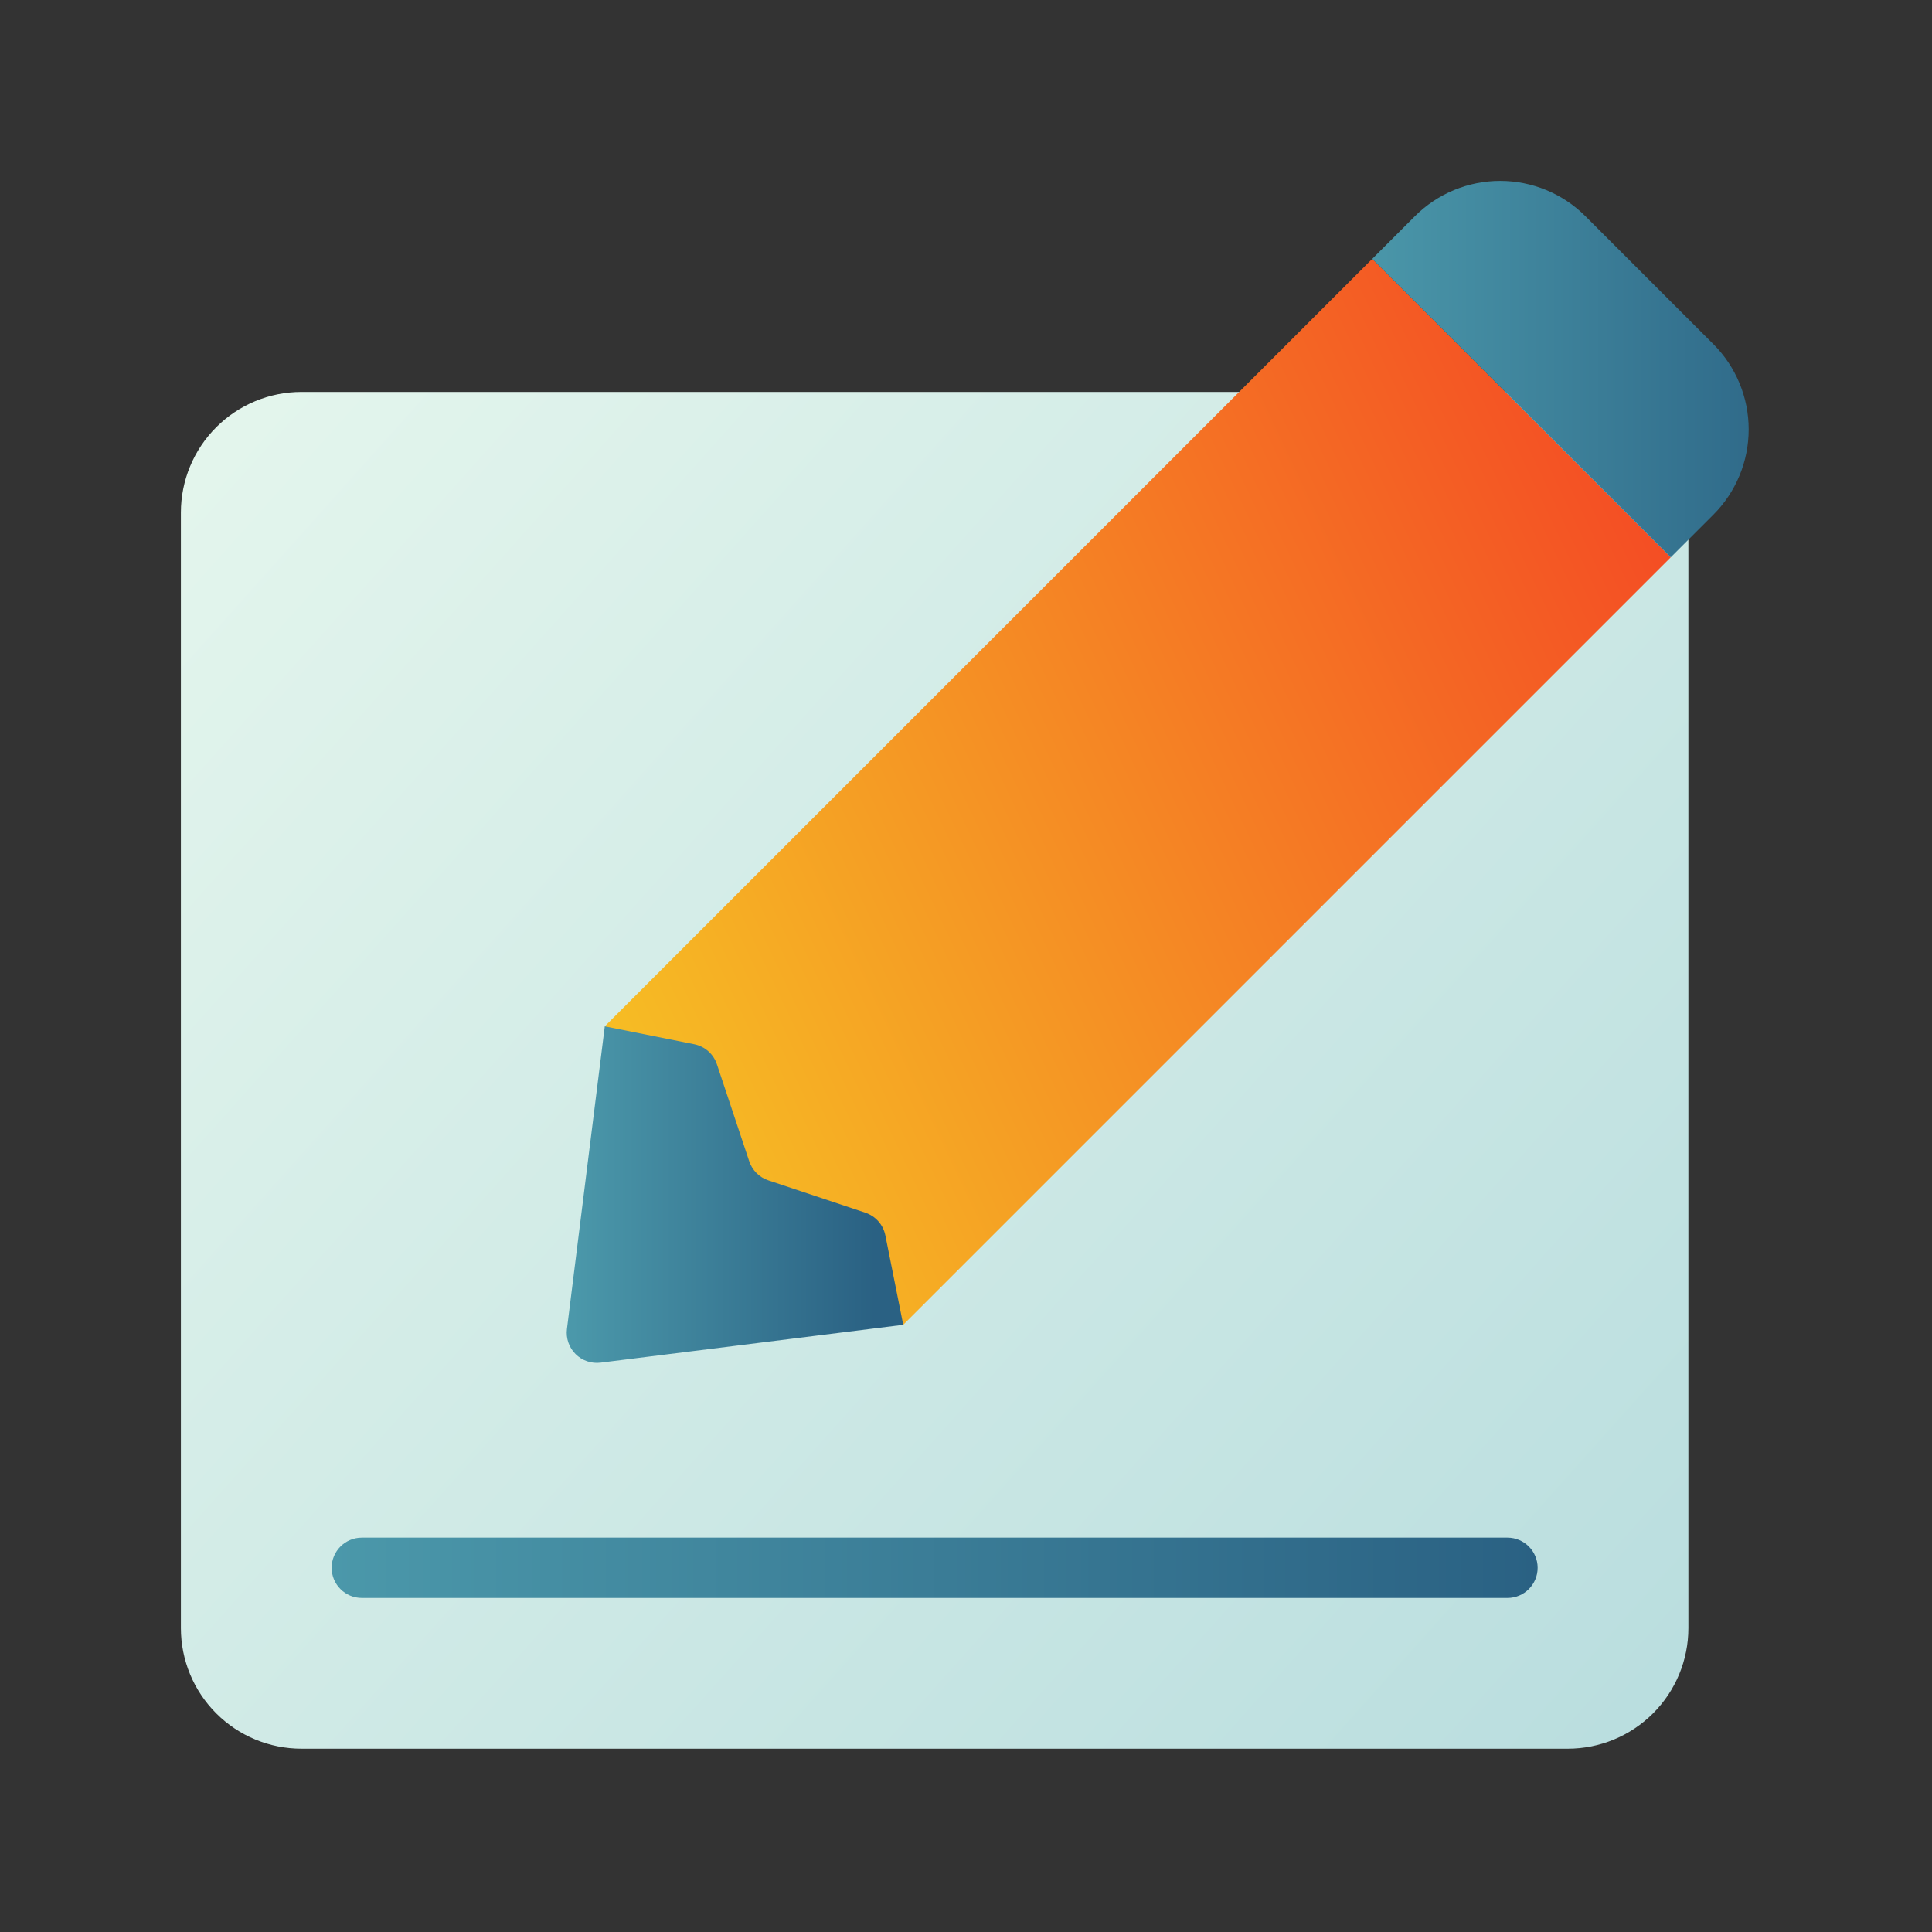 <svg clip-rule="evenodd" fill-rule="evenodd" height="512" stroke-linejoin="round" stroke-miterlimit="2" viewBox="0 0 356 356" width="512" xmlns="http://www.w3.org/2000/svg" xmlns:xlink="http://www.w3.org/1999/xlink"><rect x="0" y="0" width="356" height="356" fill="#333333" stroke="none"/><linearGradient id="_Linear1" gradientTransform="matrix(266.667 238.889 -238.889 266.667 33.333 72.222)" gradientUnits="userSpaceOnUse" x1="0" x2="1" y1="0" y2="0"><stop offset="0" stop-color="#e5f6ed"/><stop offset="1" stop-color="#badedf"/></linearGradient><linearGradient id="_Linear2" gradientTransform="matrix(200 -94.444 94.444 200 105.556 194.444)" gradientUnits="userSpaceOnUse" x1="0" x2="1" y1="0" y2="0"><stop offset="0" stop-color="#f6c124"/><stop offset="1" stop-color="#f44e24"/></linearGradient><linearGradient id="lg1"><stop offset="0" stop-color="#4b98aa"/><stop offset="1" stop-color="#2a6183"/></linearGradient><linearGradient id="_Linear3" gradientUnits="userSpaceOnUse" x1="250" x2="338.889" xlink:href="#lg1" y1="44.444" y2="44.444"/><linearGradient id="_Linear4" gradientUnits="userSpaceOnUse" x1="105.556" x2="161.112" xlink:href="#lg1" y1="244.444" y2="244.444"/><linearGradient id="_Linear5" gradientTransform="matrix(222.222 0 0 11.111 61.111 288.889)" gradientUnits="userSpaceOnUse" x1="0" x2="1" xlink:href="#lg1" y1="0" y2="0"/><g id="Exp-5.-G"><g><path d="m311.111 94.444c0-5.893-2.341-11.546-6.509-15.713-4.167-4.168-9.82-6.509-15.713-6.509-52.034 0-181.299 0-233.333 0-5.894 0-11.546 2.341-15.714 6.509-4.167 4.167-6.509 9.82-6.509 15.713v205.556c0 5.894 2.342 11.546 6.509 15.714 4.168 4.167 9.82 6.508 15.714 6.508h233.333c5.893 0 11.546-2.341 15.713-6.508 4.168-4.168 6.509-9.82 6.509-15.714 0-47.433 0-158.122 0-205.556z" fill="url(#_Linear1)"/><path d="m111.438 189.12 54.997 54.997 141.422-141.421-54.997-54.997z" fill="url(#_Linear2)"/><path d="m307.857 102.696s3.529-3.529 7.856-7.857c4.168-4.167 6.509-9.819 6.509-15.713s-2.341-11.546-6.508-15.714c-7.39-7.39-16.181-16.18-23.571-23.57-4.167-4.167-9.82-6.509-15.713-6.509-5.894 0-11.546 2.342-15.714 6.509-4.327 4.327-7.856 7.857-7.856 7.857z" fill="url(#_Linear3)"/><path d="m166.435 244.117s-39.328 4.916-55.766 6.971c-1.701.213-3.405-.372-4.617-1.584-1.213-1.212-1.797-2.916-1.585-4.618 2.055-16.437 6.971-55.766 6.971-55.766s10.927 2.185 16.481 3.296c1.955.391 3.55 1.8 4.181 3.691 1.555 4.665 4.492 13.478 5.958 17.877.553 1.658 1.855 2.96 3.514 3.513 4.398 1.466 13.212 4.404 17.876 5.959 1.892.63 3.3 2.226 3.691 4.181 1.111 5.554 3.296 16.48 3.296 16.48z" fill="url(#_Linear4)"/><path d="m66.667 294.444h211.111c3.066 0 5.555-2.489 5.555-5.555s-2.489-5.556-5.555-5.556h-211.111c-3.067 0-5.556 2.49-5.556 5.556s2.489 5.555 5.556 5.555z" fill="url(#_Linear5)"/></g></g></svg>
